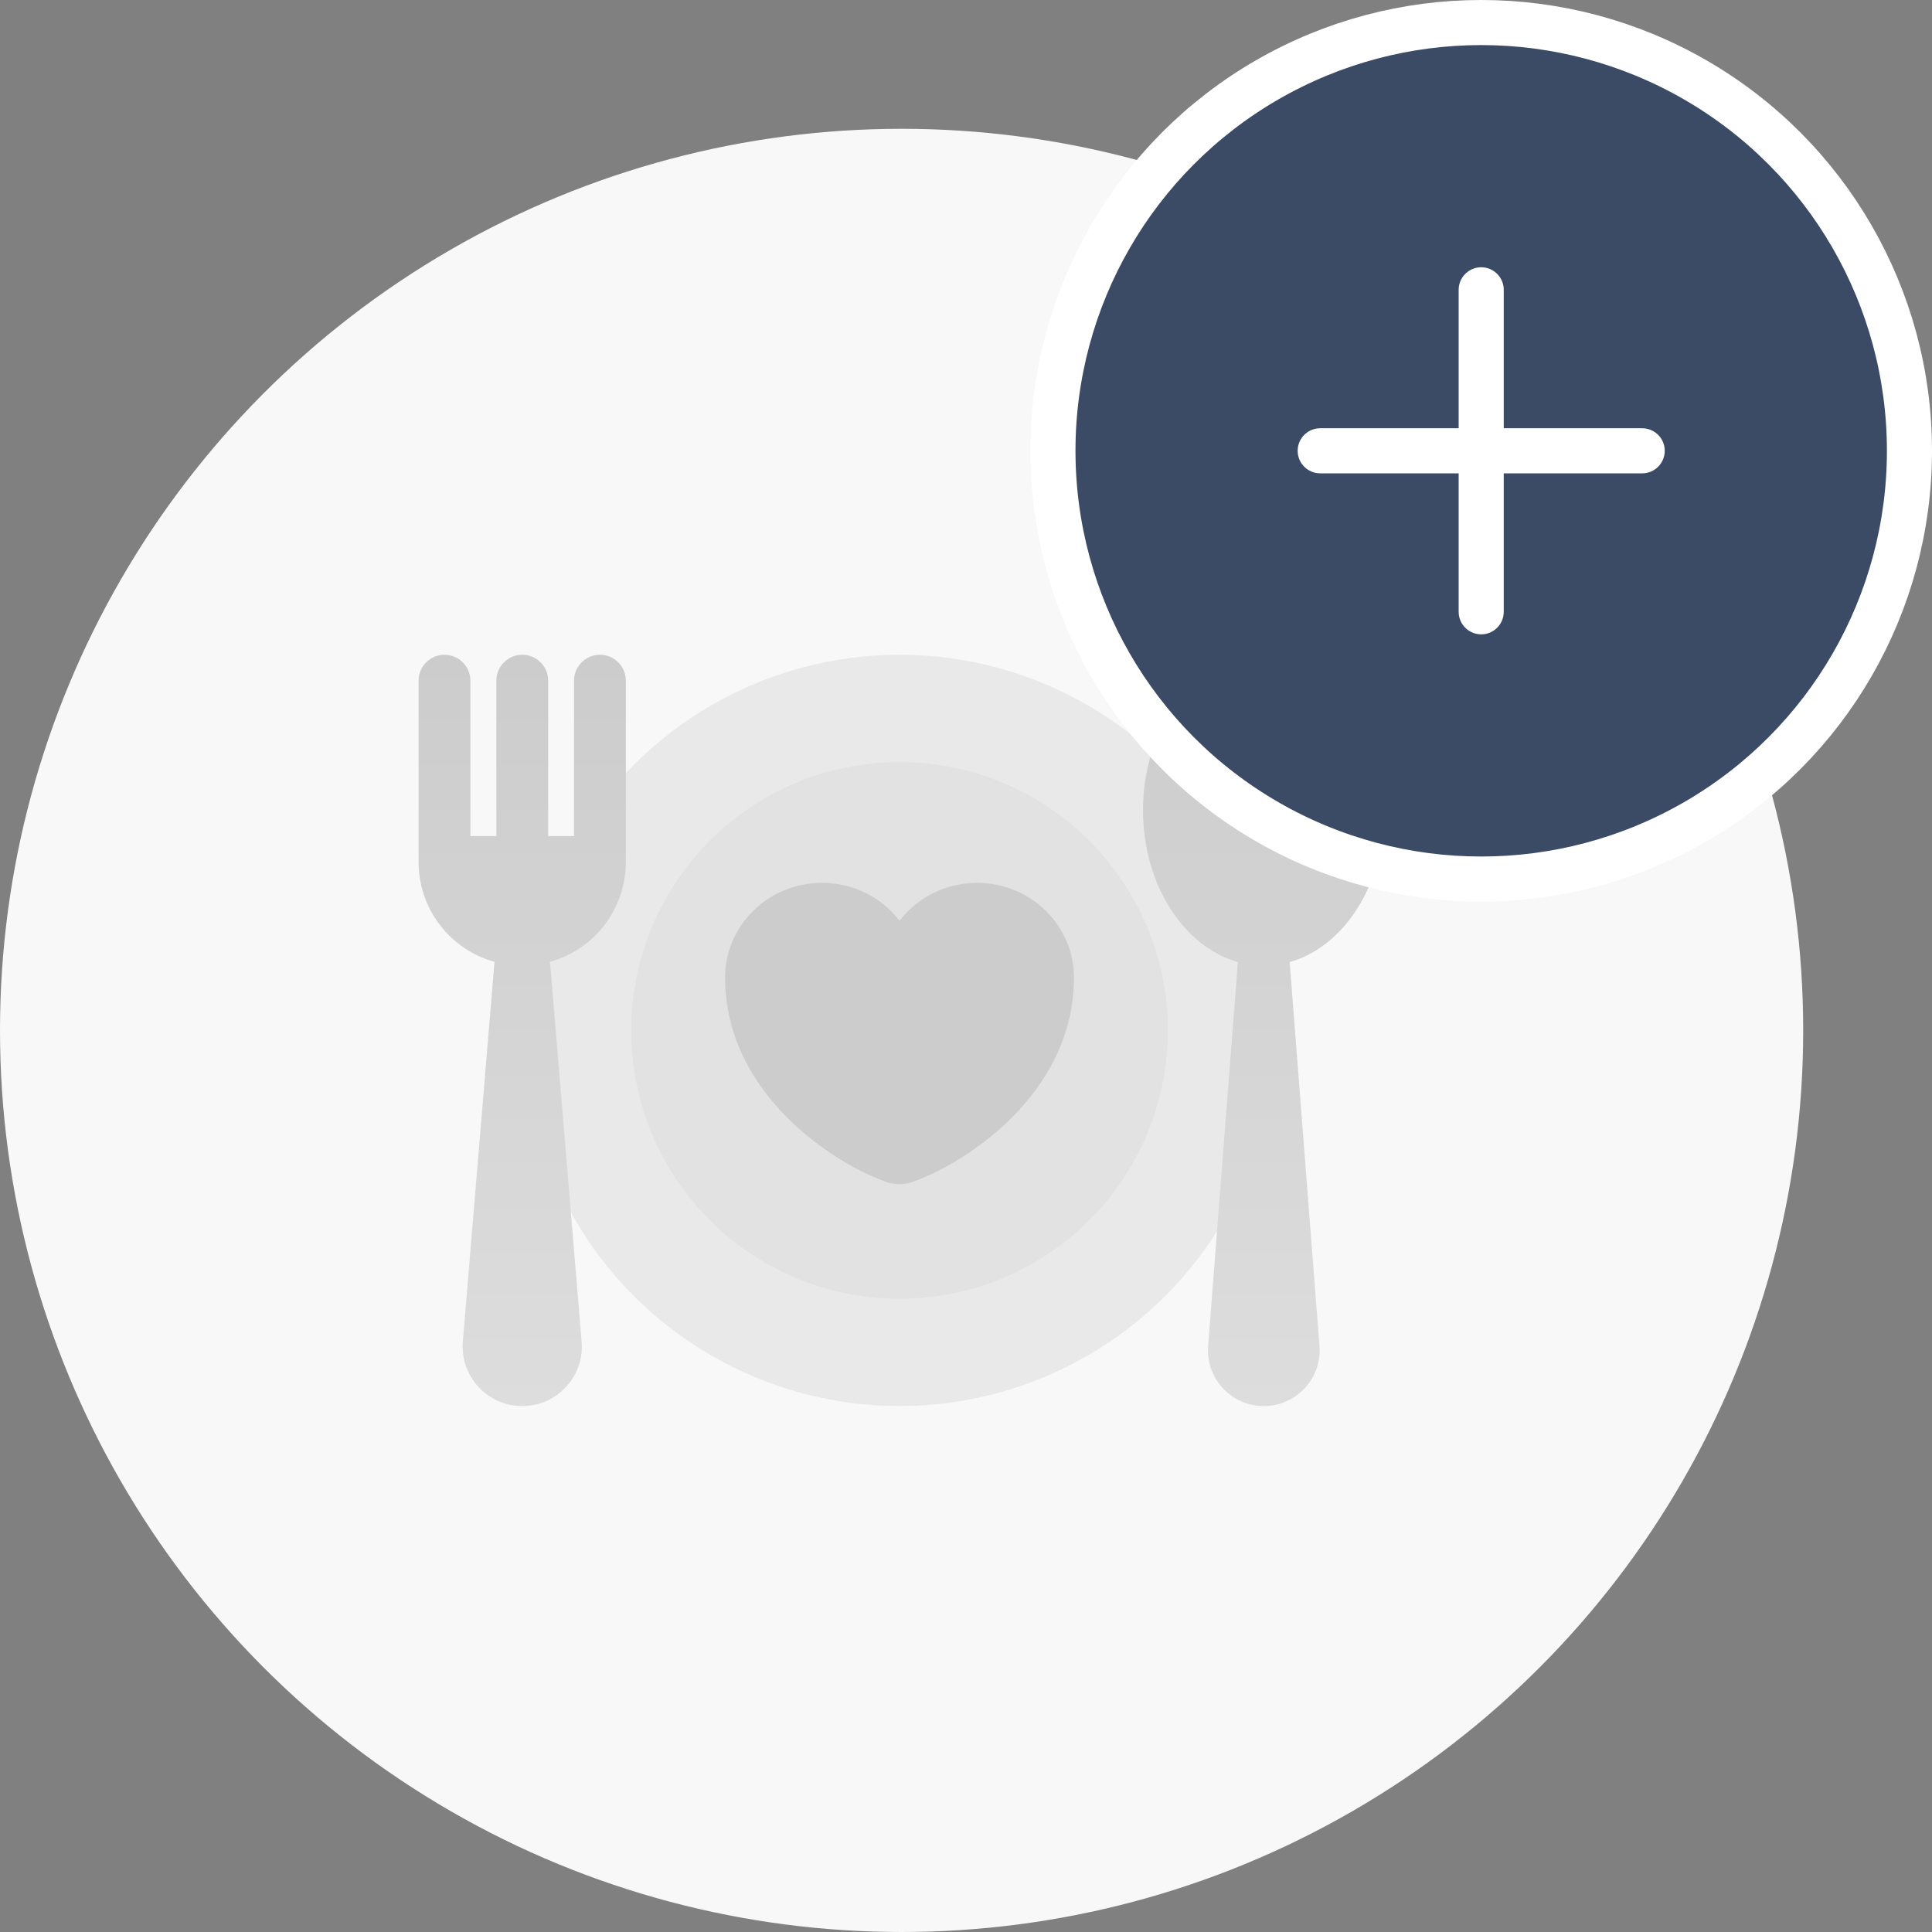 <svg width="60" height="60" viewBox="0 0 60 60" fill="none" xmlns="http://www.w3.org/2000/svg">
<rect x="0" y="0" width="60" height="60" fill="#808080" stroke="none"/>
<circle cx="28" cy="32" r="28" fill="#F8F8F8"/>
<circle opacity="0.5" cx="27.936" cy="32" r="11.666" fill="#DBDBDB"/>
<circle opacity="0.5" cx="27.936" cy="32.001" r="8.333" fill="#DDDDDD"/>
<path fill-rule="evenodd" clip-rule="evenodd" d="M12.999 21.139C12.999 20.694 13.36 20.334 13.804 20.334C14.248 20.334 14.609 20.694 14.609 21.139V25.965H15.415V21.139C15.415 20.694 15.775 20.334 16.219 20.334C16.664 20.334 17.024 20.694 17.024 21.139V25.965H17.827V21.139C17.827 20.694 18.187 20.334 18.631 20.334C19.076 20.334 19.436 20.694 19.436 21.139V25.965H19.436V26.77C19.436 28.251 18.436 29.499 17.073 29.873C17.081 29.91 17.087 29.948 17.09 29.986L18.063 41.663C18.153 42.742 17.302 43.667 16.219 43.667C15.136 43.667 14.284 42.742 14.374 41.663L15.347 29.986C15.35 29.948 15.356 29.91 15.364 29.874C14.001 29.5 12.999 28.252 12.999 26.77V25.966V25.965V21.139Z" fill="url(#paint0_linear_2965_9527)"/>
<path fill-rule="evenodd" clip-rule="evenodd" d="M40.05 29.878C41.736 29.406 42.998 27.473 42.998 25.162C42.998 22.495 41.319 20.334 39.248 20.334C37.177 20.334 35.498 22.495 35.498 25.162C35.498 27.473 36.761 29.406 38.446 29.878C38.444 29.896 38.442 29.914 38.44 29.932L37.519 41.798C37.44 42.806 38.237 43.667 39.248 43.667C40.26 43.667 41.056 42.806 40.978 41.798L40.056 29.932C40.055 29.914 40.053 29.896 40.05 29.878Z" fill="url(#paint1_linear_2965_9527)"/>
<path d="M27.594 36.73C26.03 36.214 22.519 34.041 22.519 30.36C22.519 28.733 23.863 27.418 25.528 27.418C26.511 27.418 27.384 27.876 27.936 28.596C28.477 27.886 29.36 27.418 30.343 27.418C32.008 27.418 33.352 28.733 33.352 30.36C33.352 34.041 29.841 36.214 28.267 36.73C28.086 36.788 27.775 36.788 27.594 36.73Z" fill="#CCCCCC"/>
<circle cx="46" cy="14" r="13.3" fill="#3B4A65" stroke="white" stroke-width="1.4"/>
<path d="M46 9V19" stroke="white" stroke-width="1.4" stroke-linecap="round"/>
<path d="M41 14H51" stroke="white" stroke-width="1.4" stroke-linecap="round"/>
<defs>
<linearGradient id="paint0_linear_2965_9527" x1="16.218" y1="20.334" x2="16.218" y2="43.667" gradientUnits="userSpaceOnUse">
<stop stop-color="#CCCCCC"/>
<stop offset="1" stop-color="#DDDDDD"/>
</linearGradient>
<linearGradient id="paint1_linear_2965_9527" x1="39.248" y1="20.334" x2="39.248" y2="43.667" gradientUnits="userSpaceOnUse">
<stop stop-color="#CCCCCC"/>
<stop offset="1" stop-color="#DDDDDD"/>
</linearGradient>
</defs>
</svg>
